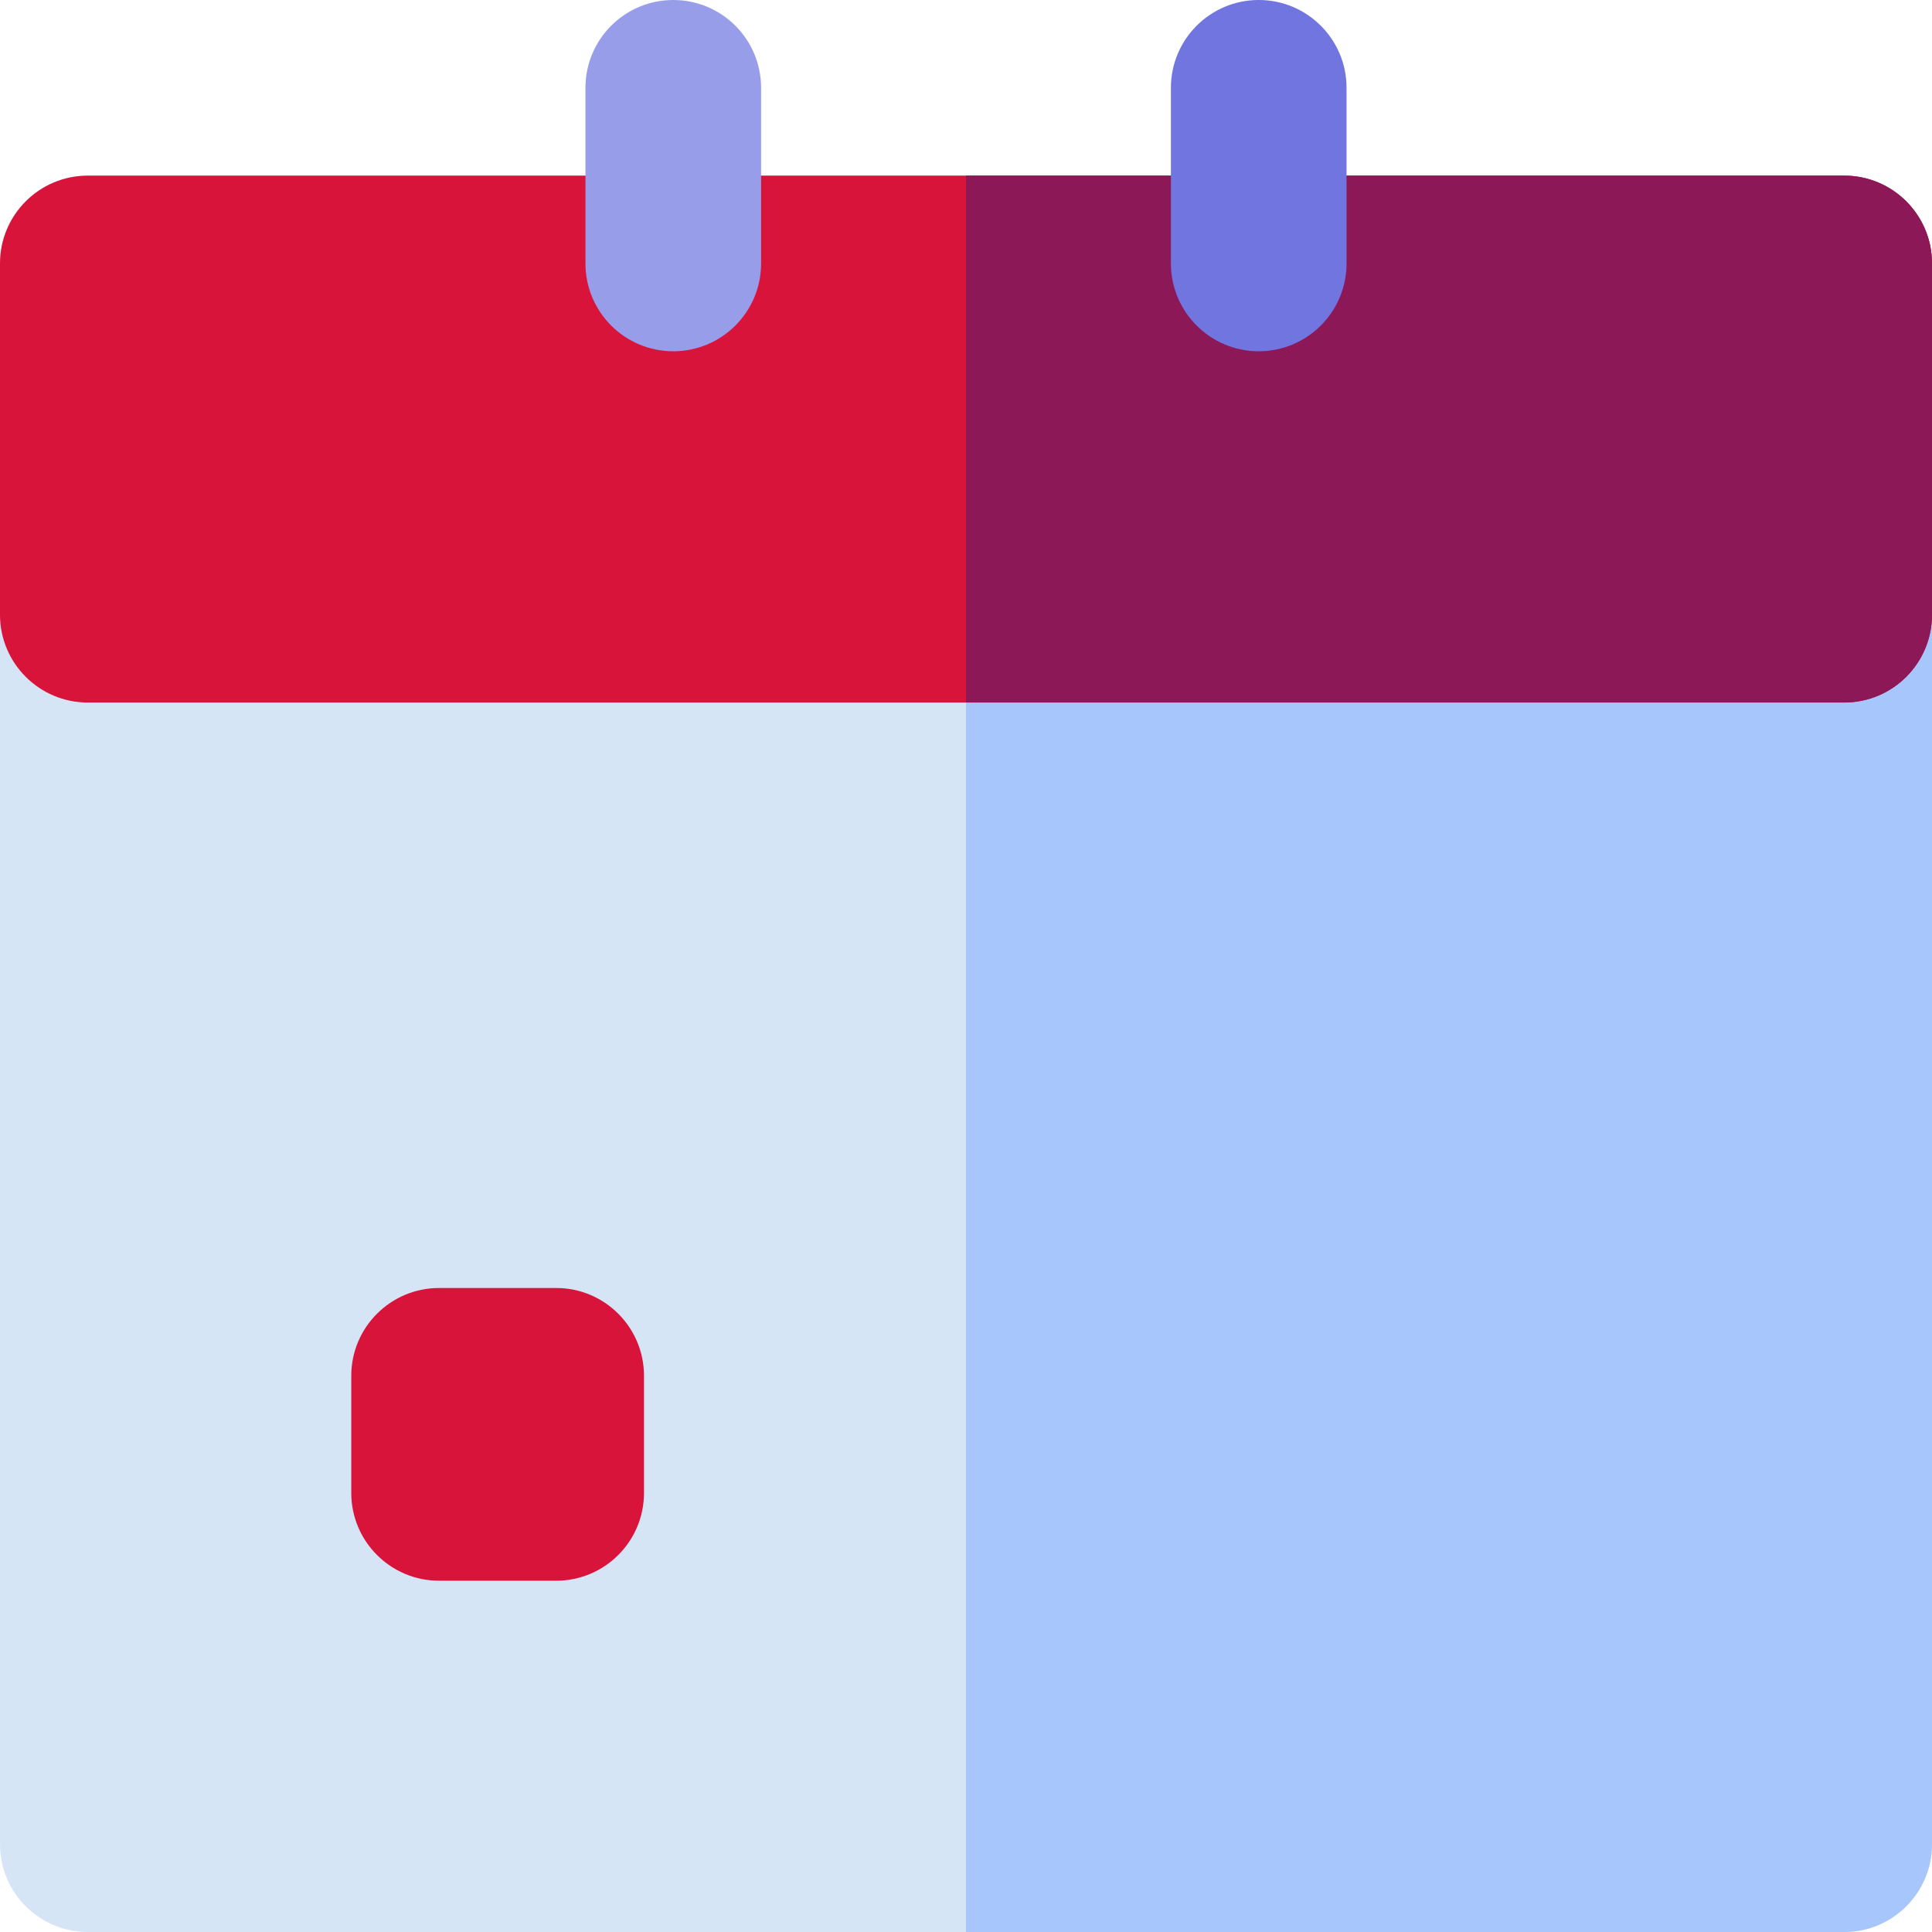 <?xml version="1.0" encoding="iso-8859-1"?>
<!-- Generator: Adobe Illustrator 19.0.0, SVG Export Plug-In . SVG Version: 6.00 Build 0)  -->
<svg version="1.1" id="Layer_1" xmlns="http://www.w3.org/2000/svg" xmlns:xlink="http://www.w3.org/1999/xlink" x="0px" y="0px"
	 viewBox="0 0 512 512" style="enable-background:new 0 0 512 512;" xml:space="preserve">
<path style="fill:#D6E5F6;" d="M488.727,46.545H23.273C10.42,46.545,0,56.965,0,69.818v418.909C0,501.58,10.42,512,23.273,512
	h465.455C501.58,512,512,501.58,512,488.727V69.818C512,56.965,501.58,46.545,488.727,46.545z"/>
<path style="fill:#A7C7FC;" d="M488.727,46.545H256V512h232.727C501.58,512,512,501.58,512,488.727V69.818
	C512,56.965,501.58,46.545,488.727,46.545z"/>
<g>
	<rect x="116.364" y="364.606" style="fill:#D8143A;" width="31.03" height="31.03"/>
	<path style="fill:#D8143A;" d="M147.394,418.909h-31.03c-12.853,0-23.273-10.42-23.273-23.273v-31.03
		c0-12.853,10.42-23.273,23.273-23.273h31.03c12.853,0,23.273,10.42,23.273,23.273v31.03
		C170.667,408.489,160.247,418.909,147.394,418.909z"/>
	<path style="fill:#D8143A;" d="M488.727,46.545H23.273C10.42,46.545,0,56.965,0,69.818v93.091c0,12.853,10.42,23.273,23.273,23.273
		h465.455c12.853,0,23.273-10.42,23.273-23.273V69.818C512,56.965,501.58,46.545,488.727,46.545z"/>
</g>
<path style="fill:#8D1858;" d="M488.727,46.545H256v139.636h232.727c12.853,0,23.273-10.42,23.273-23.273V69.818
	C512,56.965,501.58,46.545,488.727,46.545z"/>
<path style="fill:#7075E0;" d="M333.576,0c-12.853,0-23.273,10.42-23.273,23.273v46.545c0,12.853,10.42,23.273,23.273,23.273
	s23.273-10.42,23.273-23.273V23.273C356.848,10.42,346.428,0,333.576,0z"/>
<path style="fill:#989DE9;" d="M178.424,0c-12.853,0-23.273,10.42-23.273,23.273v46.545c0,12.853,10.42,23.273,23.273,23.273
	c12.853,0,23.273-10.42,23.273-23.273V23.273C201.697,10.42,191.277,0,178.424,0z"/>
<g>
</g>
<g>
</g>
<g>
</g>
<g>
</g>
<g>
</g>
<g>
</g>
<g>
</g>
<g>
</g>
<g>
</g>
<g>
</g>
<g>
</g>
<g>
</g>
<g>
</g>
<g>
</g>
<g>
</g>
</svg>

